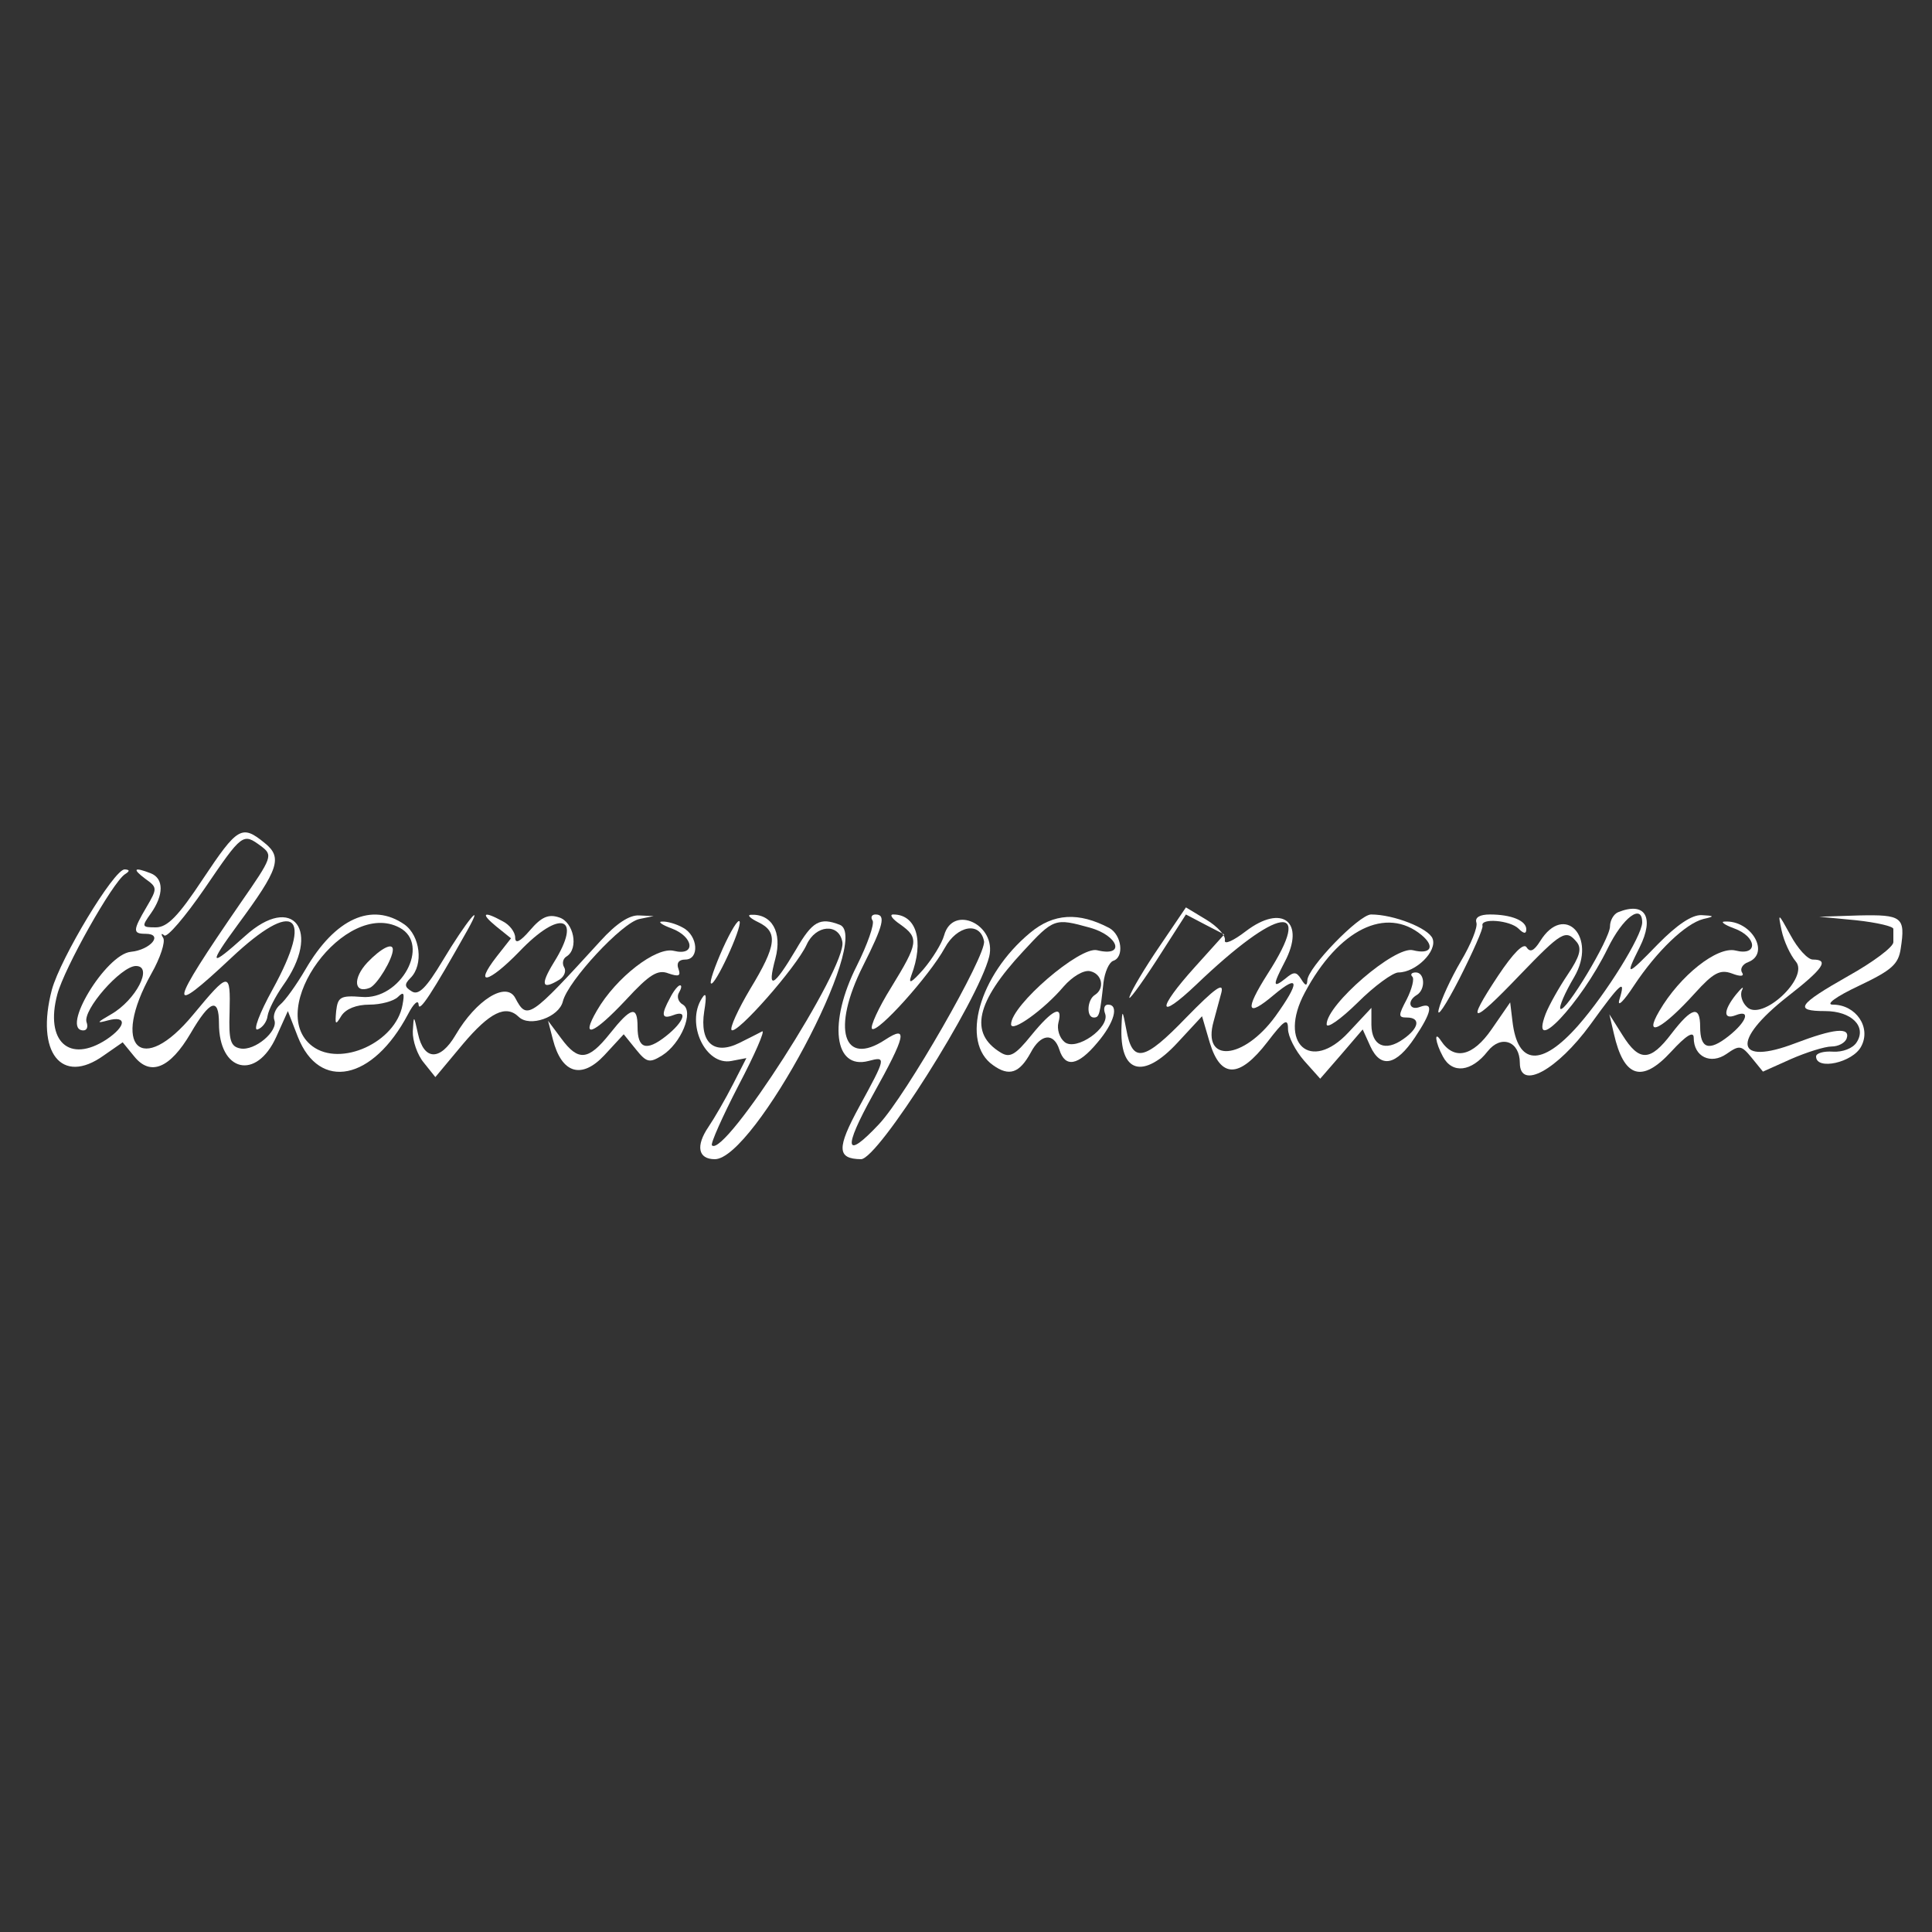 <?xml version="1.0" standalone="no"?>
<!DOCTYPE svg PUBLIC "-//W3C//DTD SVG 20010904//EN"
 "http://www.w3.org/TR/2001/REC-SVG-20010904/DTD/svg10.dtd">
<svg version="1.0" xmlns="http://www.w3.org/2000/svg"
 width="300pt" height="300pt" viewBox="0 0 300 300"
 preserveAspectRatio="xMidYMid meet">
<rect x="0" y="0" width="300" height="300" fill="#333333" stroke="none"/>
<g transform="translate(0,300) scale(0.05,-0.05)"
fill="#ffffff" stroke="none">
<path d="M630 3270 c-76 -115 -110 -150 -146 -150 -44 0 -45 2 -15 44 40 57
40 108 -1 124 -52 20 -58 14 -17 -17 38 -27 38 -30 4 -88 -43 -73 -43 -83 -3
-83 57 0 16 -50 -46 -56 -78 -8 -220 -244 -147 -244 11 0 15 11 10 25 -14 37
107 175 153 175 55 0 0 -106 -77 -150 -45 -26 -47 -29 -10 -19 60 16 57 -18
-4 -59 -116 -76 -192 -6 -153 140 22 82 171 347 210 373 16 10 15 14 -1 15
-33 0 -199 -275 -226 -374 -51 -194 30 -298 161 -204 l59 41 36 -44 c50 -62
111 -37 175 72 60 103 88 113 88 31 0 -151 116 -179 178 -42 l36 80 31 -80
c67 -170 233 -136 342 70 17 33 32 47 33 30 1 -27 42 36 151 230 57 102 -4 27
-76 -93 -51 -85 -75 -109 -96 -96 -23 14 -24 22 -4 42 41 41 30 131 -19 166
-101 70 -215 19 -307 -139 -28 -48 -63 -97 -79 -110 -15 -13 -23 -34 -18 -48
13 -34 -61 -97 -106 -88 -30 6 -36 25 -33 112 3 128 -1 128 -113 -7 -161 -195
-257 -100 -130 127 28 49 44 99 37 111 -8 13 -6 16 3 8 9 -8 65 58 125 145
118 173 119 174 176 132 37 -28 35 -34 -63 -175 -226 -328 -232 -362 -29 -171
196 184 257 137 128 -98 -41 -74 -62 -130 -47 -125 15 5 29 24 31 42 3 19 24
60 47 93 123 171 32 290 -117 155 -111 -100 -116 -92 -22 36 127 172 139 208
83 253 -71 58 -84 50 -192 -112z m611 -151 c98 -52 3 -226 -118 -215 -65 5
-74 0 -79 -44 -4 -43 -2 -45 16 -15 14 22 47 35 87 35 36 0 76 11 89 24 18 18
21 12 14 -25 -21 -116 -192 -194 -280 -128 -150 114 103 458 271 368z"/>
<path d="M1141 3011 c-46 -49 -42 -98 7 -79 23 9 72 90 72 119 0 23 -37 4 -79
-40z"/>
<path d="M3601 3061 c-45 -66 -87 -136 -93 -156 -7 -19 30 30 82 110 l93 145
59 -31 60 -31 -91 -101 c-120 -133 -117 -170 4 -55 255 244 368 261 222 34
-73 -115 -66 -138 20 -65 79 66 80 39 4 -67 -99 -136 -229 -147 -192 -16 6 23
17 63 24 89 9 35 -20 14 -109 -77 -131 -136 -167 -143 -186 -38 -12 63 -13 64
-15 12 -7 -147 66 -169 174 -52 l76 82 24 -82 c34 -112 92 -111 179 2 52 68
64 76 64 41 0 -24 23 -68 50 -99 l50 -56 66 76 66 77 24 -53 c32 -69 80 -59
138 28 53 79 59 111 16 95 -33 -13 -42 18 -10 37 28 17 25 70 -3 70 -13 0 -18
-6 -11 -13 7 -6 -1 -38 -17 -70 -27 -51 -27 -57 0 -57 44 0 38 -33 -11 -67
-56 -40 -98 -21 -99 44 l0 53 -71 -76 c-118 -127 -220 -34 -136 123 105 197
253 270 363 179 43 -36 28 -61 -27 -47 -56 14 -268 -169 -268 -230 0 -15 43
15 96 67 52 52 110 94 127 94 54 0 121 66 106 105 -12 32 -120 75 -191 75 -37
0 -198 -166 -198 -205 -1 -18 -6 -17 -19 4 -15 24 -23 24 -49 2 -40 -32 -40
-21 -2 52 65 124 -8 181 -121 95 -39 -30 -68 -43 -65 -28 3 14 -23 43 -58 64
l-63 38 -82 -121z"/>
<path d="M5025 3167 c-14 -6 -25 -26 -25 -44 0 -39 -139 -270 -154 -256 -5 6
14 50 43 99 72 124 -31 232 -106 111 -19 -30 -31 -36 -42 -19 -9 15 -41 -17
-89 -89 -102 -154 -82 -154 66 1 133 138 145 145 179 104 16 -20 9 -45 -28
-100 -27 -40 -58 -95 -69 -123 -52 -138 109 32 193 204 47 96 107 141 107 80
-1 -42 -111 -220 -199 -320 -114 -129 -188 -124 -204 14 l-7 58 -58 -84 c-58
-84 -116 -97 -157 -35 -22 34 -18 -5 6 -49 29 -55 89 -48 139 16 42 53 100 31
100 -36 0 -86 116 -22 219 119 96 133 111 145 90 77 -7 -25 14 -4 46 45 71
107 160 192 215 206 36 8 35 10 -6 12 -30 1 -76 -30 -135 -90 -99 -102 -103
-102 -57 -10 47 94 17 143 -67 109z"/>
<path d="M1541 3123 l46 -37 -44 -56 c-74 -95 -26 -84 70 15 127 133 197 110
107 -34 -43 -70 -37 -87 18 -53 15 10 21 27 14 38 -7 12 -4 27 8 34 38 24 22
107 -24 121 -33 11 -55 1 -90 -40 -31 -36 -46 -43 -46 -23 0 17 -17 40 -39 51
-60 33 -70 25 -20 -16z"/>
<path d="M1865 3078 c-221 -242 -228 -247 -265 -177 -28 52 -121 -6 -185 -115
-48 -82 -99 -80 -117 4 -13 58 -13 59 -16 7 -1 -29 14 -73 34 -97 l36 -45 86
103 c83 98 133 123 173 84 34 -33 125 -1 137 48 16 64 185 246 238 256 l44 9
-45 2 c-30 2 -71 -25 -120 -79z"/>
<path d="M2245 3055 c-25 -56 -42 -105 -37 -109 11 -12 96 171 89 192 -4 10
-27 -28 -52 -83z"/>
<path d="M2355 3136 c62 -30 57 -72 -25 -207 -38 -64 -64 -121 -58 -128 16
-15 201 195 233 265 28 62 100 68 111 9 15 -78 -366 -672 -405 -632 -5 5 32
88 82 185 51 97 84 173 74 169 -9 -5 -41 -21 -71 -36 -79 -39 -124 1 -109 98
8 49 6 62 -7 41 -51 -79 11 -210 91 -195 l47 9 -42 -82 c-23 -45 -57 -104 -76
-132 -40 -59 -32 -100 20 -100 122 0 490 689 388 728 -62 24 -85 11 -136 -77
-70 -118 -91 -128 -64 -28 22 82 -11 140 -77 136 -11 -1 -1 -11 24 -23z"/>
<path d="M2710 3141 c6 -11 -16 -74 -49 -140 -89 -176 -71 -324 36 -296 56 15
55 11 -28 -141 -71 -130 -70 -163 5 -164 53 0 363 490 398 629 24 99 -113 164
-140 66 -7 -25 -36 -72 -64 -105 -37 -42 -48 -48 -38 -20 41 108 16 190 -56
190 -13 0 -3 -14 22 -31 59 -42 56 -58 -28 -195 -40 -64 -66 -122 -60 -129 16
-16 178 164 226 251 38 70 110 83 122 21 8 -43 -243 -480 -326 -568 -106 -113
-113 -79 -19 91 103 185 110 218 38 171 -131 -86 -167 34 -69 229 64 127 72
160 39 160 -12 0 -16 -9 -9 -19z"/>
<path d="M3199 3103 c-159 -132 -217 -340 -115 -411 50 -36 82 -25 117 39 31
59 72 63 89 9 18 -57 58 -50 118 22 53 62 68 118 33 118 -11 0 -15 -12 -9 -28
16 -43 -90 -118 -126 -88 -16 13 -24 40 -19 60 15 57 -18 42 -84 -39 -50 -62
-67 -71 -95 -54 -99 60 -77 157 69 314 96 104 99 104 208 74 89 -25 111 -92
22 -70 -53 13 -267 -171 -267 -230 0 -28 103 46 163 117 27 31 62 52 82 48 38
-8 47 -54 15 -74 -24 -15 -27 -70 -3 -70 17 0 19 9 30 109 4 32 17 62 30 67
35 11 27 80 -12 102 -95 50 -173 46 -246 -15z"/>
<path d="M4585 3135 c5 -14 -17 -68 -48 -120 -31 -53 -62 -120 -69 -150 -7
-30 22 13 64 95 42 83 75 157 72 165 -7 25 86 17 112 -9 16 -16 24 -17 24 -2
0 27 -47 46 -113 46 -31 0 -47 -9 -42 -25z"/>
<path d="M5533 3110 c7 -33 27 -76 44 -96 43 -50 -106 -188 -152 -141 -15 14
-22 38 -15 52 7 14 -1 8 -19 -14 -39 -49 -40 -79 -1 -64 48 19 35 -20 -22 -65
-61 -48 -88 -39 -88 29 0 68 -26 61 -89 -21 -66 -87 -100 -88 -152 -5 l-41 65
14 -60 c31 -137 87 -155 178 -56 47 51 70 65 70 43 0 -59 53 -84 102 -50 40
28 46 27 78 -12 l35 -43 87 39 c48 21 105 39 126 39 21 0 42 11 47 25 12 36
-39 31 -160 -15 -186 -71 -199 7 -25 144 113 88 132 116 80 116 -16 0 -47 34
-69 75 -39 71 -40 72 -28 15z"/>
<path d="M5765 3142 c64 -7 116 -19 115 -27 0 -8 0 -27 0 -41 0 -15 -63 -62
-140 -105 -157 -89 -170 -109 -72 -109 82 0 130 -48 98 -97 -12 -19 -44 -31
-74 -29 -29 2 -52 -5 -52 -15 0 -44 114 -19 140 31 32 59 -16 130 -88 130 -24
0 10 25 80 58 103 49 124 67 131 117 15 97 4 105 -130 102 l-123 -4 115 -11z"/>
<path d="M2085 3117 c70 -26 77 -87 8 -70 -55 14 -180 -83 -239 -185 -53 -91
-12 -76 91 34 72 78 98 94 131 81 32 -11 39 -8 31 14 -7 18 1 29 21 29 45 0
40 74 -7 99 -21 12 -50 20 -65 19 -14 0 -1 -10 29 -21z"/>
<path d="M5385 3117 c72 -26 76 -87 5 -69 -57 14 -173 -78 -237 -188 -51 -87
9 -57 111 56 57 63 78 74 114 61 28 -11 40 -9 32 3 -7 11 2 26 19 32 70 27 10
131 -73 126 -14 0 -1 -10 29 -21z"/>
<path d="M2081 2901 c-29 -53 -26 -67 9 -54 48 19 35 -20 -22 -65 -61 -48 -88
-39 -88 29 0 67 -20 62 -86 -21 -67 -84 -98 -87 -151 -15 l-41 55 15 -58 c27
-106 89 -125 160 -49 l60 65 38 -47 c33 -41 42 -43 81 -19 59 37 100 136 65
158 -15 8 -20 26 -12 38 7 12 9 22 3 22 -6 0 -20 -17 -31 -39z"/>
</g>
</svg>
